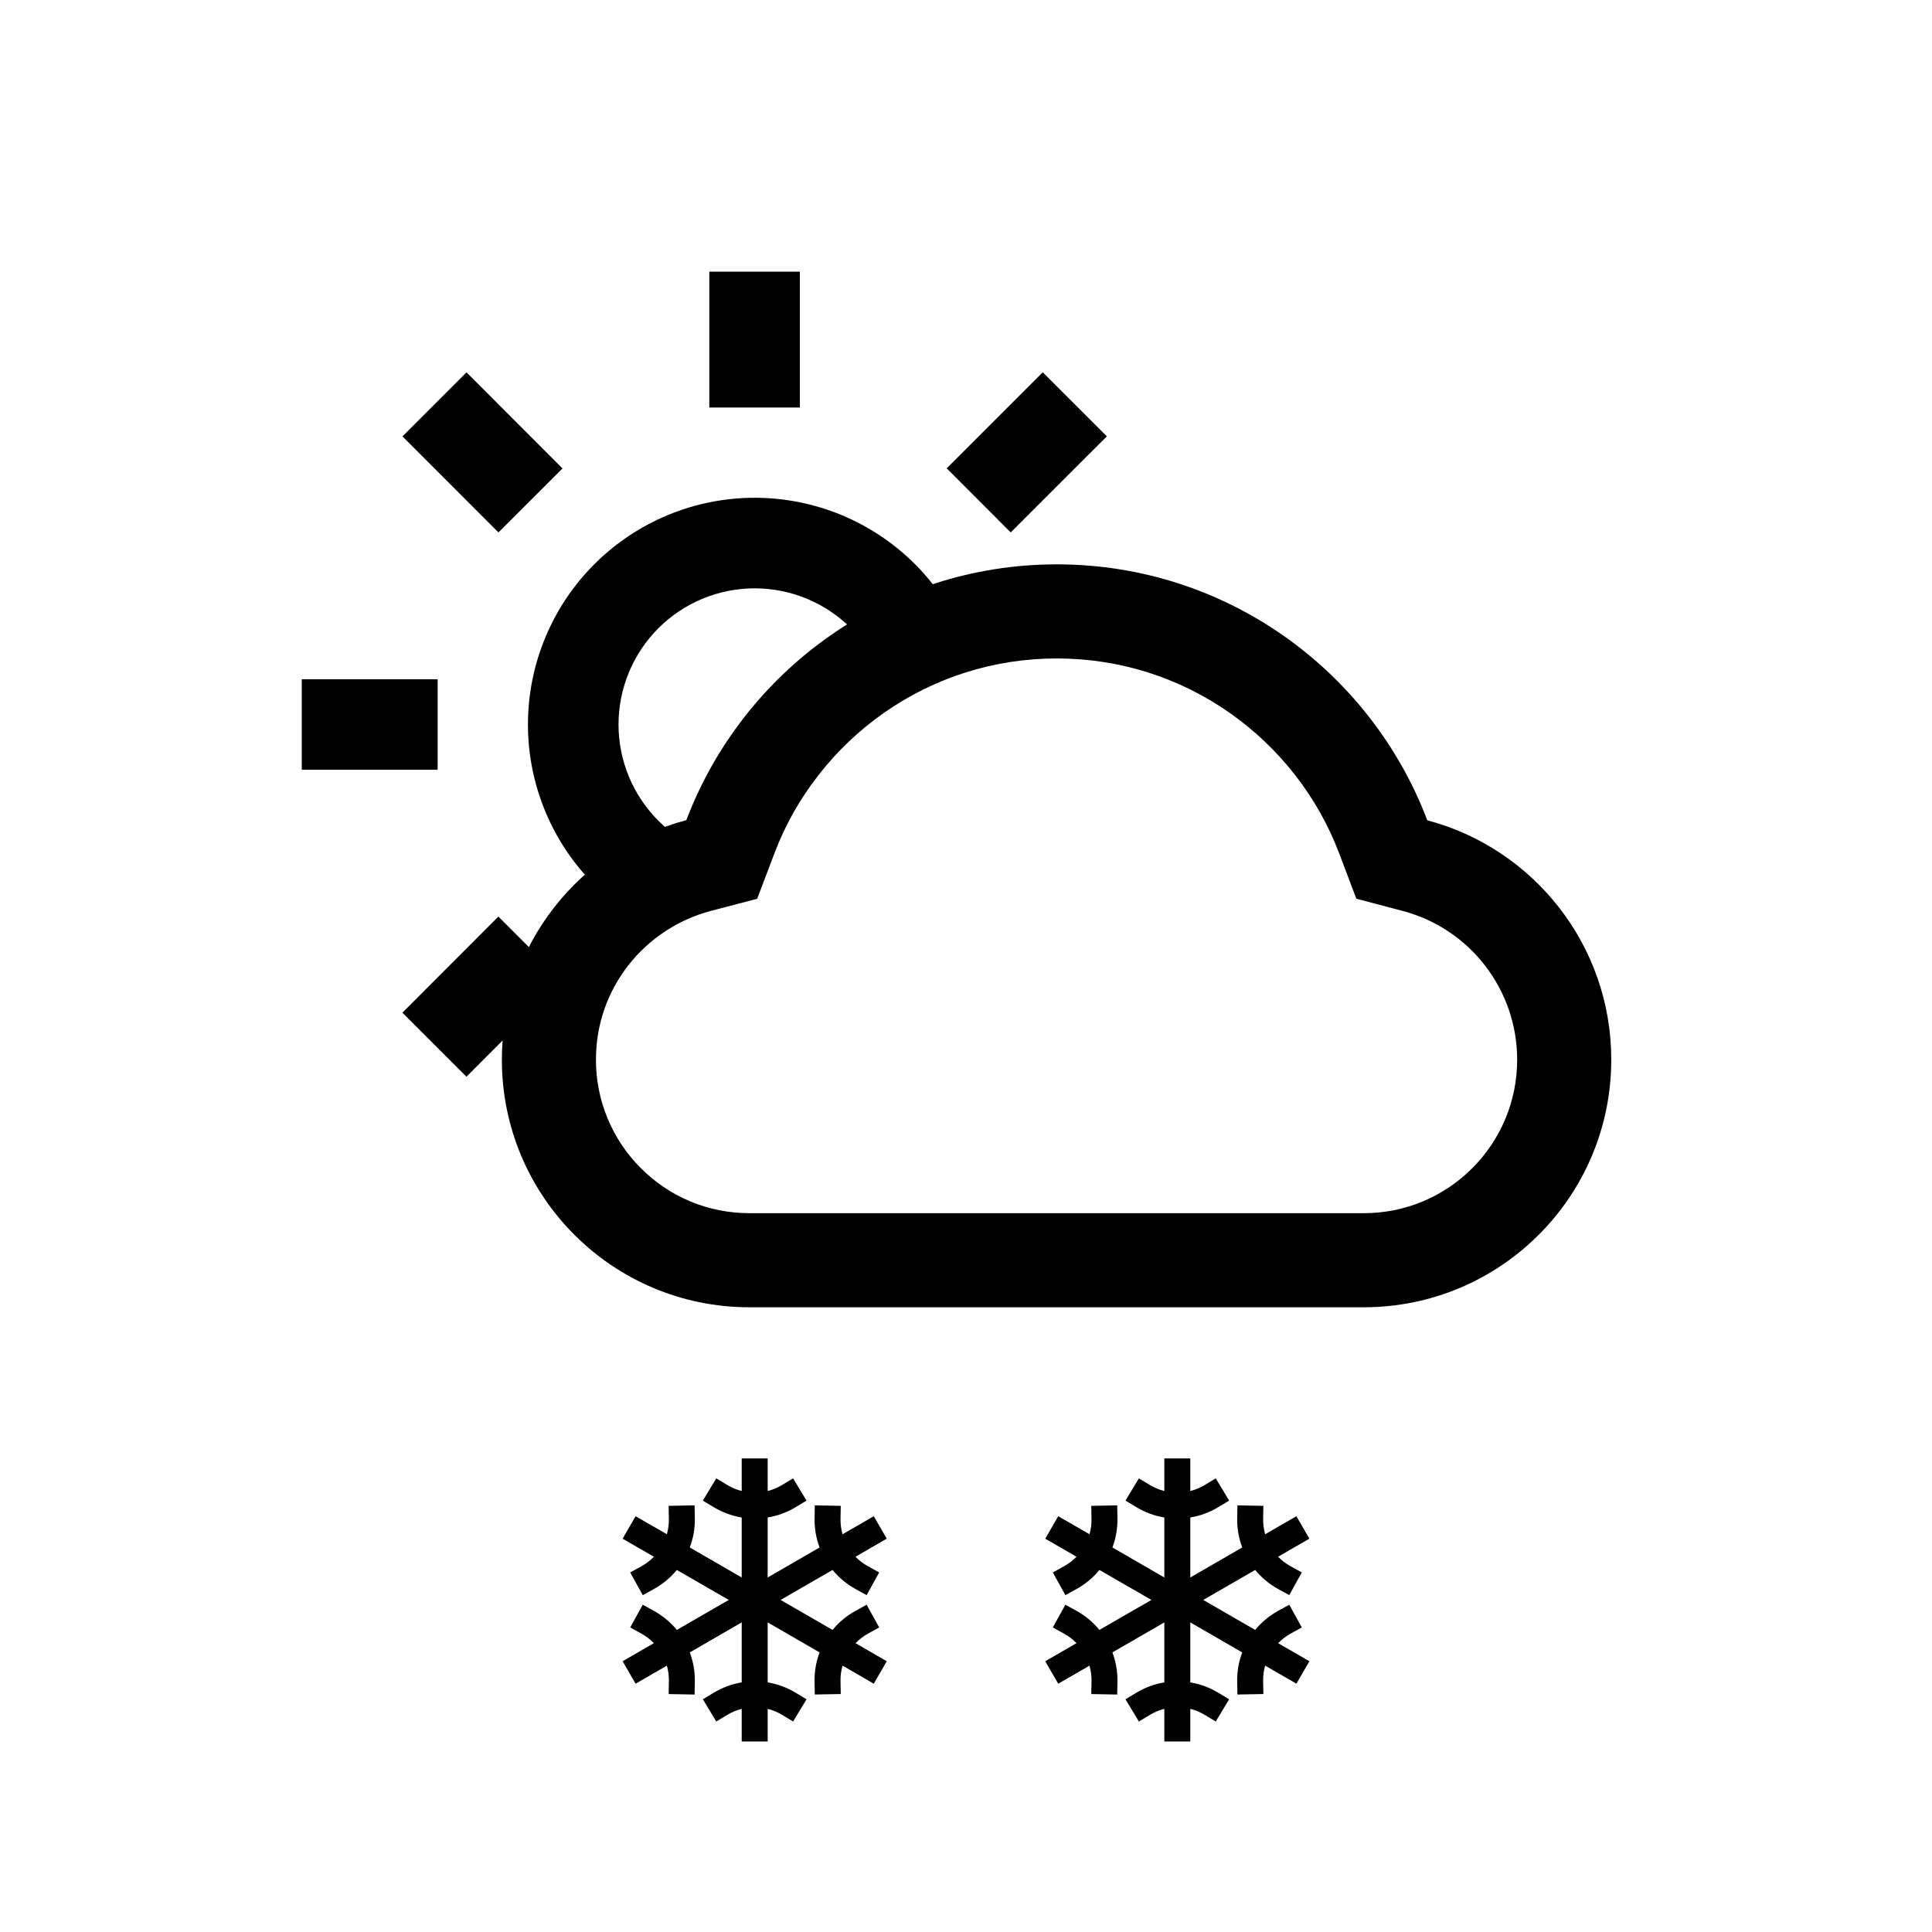<svg width="64" height="64" viewBox="0 0 64 64" fill="none" xmlns="http://www.w3.org/2000/svg">
<path d="M28.748 54.119L29.124 53.911L28.708 53.159L28.332 53.366C28.044 53.526 27.788 53.739 27.579 53.993L25.859 53L27.579 52.007C27.788 52.261 28.044 52.474 28.332 52.634L28.708 52.841L29.124 52.089L28.748 51.881C28.597 51.798 28.459 51.693 28.339 51.569L29.375 50.97L28.945 50.227L27.91 50.824C27.863 50.658 27.84 50.486 27.843 50.313L27.851 49.883L26.992 49.867L26.984 50.297C26.978 50.626 27.034 50.953 27.15 51.262L25.43 52.256V50.269C25.755 50.215 26.067 50.1 26.349 49.931L26.717 49.709L26.273 48.973L25.905 49.194C25.757 49.283 25.597 49.35 25.43 49.392V48.312H24.57V49.392C24.403 49.35 24.243 49.283 24.095 49.194L23.727 48.973L23.283 49.709L23.651 49.931C23.933 50.1 24.245 50.215 24.57 50.269V52.256L22.85 51.262C22.966 50.953 23.023 50.626 23.017 50.296L23.009 49.867L22.149 49.883L22.157 50.312C22.161 50.485 22.138 50.657 22.091 50.823L21.055 50.227L20.625 50.971L21.661 51.569C21.541 51.693 21.403 51.798 21.252 51.882L20.876 52.089L21.292 52.841L21.668 52.634C21.956 52.474 22.212 52.261 22.421 52.007L24.141 53L22.421 53.993C22.212 53.739 21.956 53.526 21.668 53.366L21.292 53.159L20.876 53.911L21.252 54.119C21.403 54.202 21.541 54.307 21.661 54.431L20.625 55.031L21.055 55.775L22.091 55.177C22.138 55.343 22.161 55.515 22.158 55.688L22.15 56.118L23.009 56.134L23.017 55.704C23.023 55.374 22.966 55.047 22.85 54.738L24.57 53.744V55.731C24.245 55.785 23.933 55.9 23.651 56.069L23.283 56.291L23.727 57.027L24.095 56.806C24.243 56.717 24.403 56.65 24.57 56.608V57.688H25.43V56.608C25.597 56.65 25.757 56.717 25.905 56.806L26.273 57.027L26.717 56.291L26.349 56.069C26.067 55.9 25.755 55.785 25.43 55.731V53.744L27.15 54.738C27.034 55.047 26.977 55.374 26.983 55.704L26.991 56.133L27.851 56.117L27.843 55.688C27.84 55.515 27.862 55.342 27.91 55.176L28.945 55.774L29.375 55.031L28.34 54.432C28.459 54.308 28.597 54.202 28.748 54.119V54.119Z" fill="black"/>
<path d="M42.748 54.119L43.124 53.911L42.708 53.159L42.332 53.366C42.044 53.526 41.788 53.739 41.579 53.993L39.859 53L41.58 52.007C41.788 52.261 42.044 52.474 42.332 52.634L42.708 52.841L43.124 52.089L42.748 51.881C42.597 51.798 42.459 51.693 42.339 51.569L43.375 50.97L42.945 50.227L41.91 50.824C41.863 50.658 41.84 50.486 41.843 50.313L41.851 49.883L40.992 49.867L40.984 50.297C40.978 50.626 41.034 50.953 41.15 51.262L39.43 52.256V50.269C39.755 50.215 40.067 50.1 40.349 49.931L40.717 49.709L40.273 48.973L39.905 49.194C39.757 49.283 39.597 49.35 39.43 49.392V48.312H38.57V49.392C38.403 49.35 38.243 49.283 38.095 49.194L37.727 48.973L37.283 49.709L37.651 49.931C37.933 50.1 38.245 50.215 38.57 50.269V52.256L36.85 51.262C36.966 50.953 37.023 50.626 37.017 50.296L37.009 49.867L36.149 49.883L36.157 50.312C36.161 50.485 36.138 50.657 36.091 50.823L35.055 50.227L34.625 50.971L35.661 51.569C35.541 51.693 35.403 51.798 35.252 51.882L34.876 52.089L35.292 52.841L35.668 52.634C35.956 52.474 36.212 52.261 36.421 52.007L38.141 53L36.42 53.993C36.212 53.739 35.956 53.526 35.668 53.366L35.292 53.159L34.876 53.911L35.252 54.119C35.403 54.202 35.541 54.307 35.661 54.431L34.625 55.031L35.055 55.775L36.091 55.177C36.138 55.343 36.161 55.515 36.158 55.688L36.15 56.118L37.009 56.134L37.017 55.704C37.023 55.374 36.966 55.047 36.85 54.738L38.57 53.744V55.731C38.245 55.785 37.933 55.9 37.651 56.069L37.283 56.291L37.727 57.027L38.095 56.806C38.243 56.717 38.403 56.65 38.57 56.608V57.688H39.43V56.608C39.597 56.65 39.757 56.717 39.905 56.806L40.273 57.027L40.717 56.291L40.349 56.069C40.067 55.9 39.755 55.785 39.43 55.731V53.744L41.15 54.738C41.034 55.047 40.977 55.374 40.983 55.704L40.991 56.133L41.851 56.117L41.843 55.688C41.84 55.515 41.862 55.342 41.91 55.176L42.945 55.774L43.375 55.031L42.34 54.432C42.459 54.308 42.597 54.202 42.748 54.119V54.119Z" fill="black"/>
<path d="M47.28 27.173C45.402 22.219 40.615 18.695 35.008 18.695C29.401 18.695 24.615 22.215 22.736 27.169C19.221 28.092 16.625 31.291 16.625 35.102C16.625 39.634 20.296 43.305 24.824 43.305H45.176C49.704 43.305 53.375 39.634 53.375 35.102C53.375 31.299 50.787 28.1 47.28 27.173ZM48.769 38.699C48.298 39.172 47.738 39.547 47.122 39.803C46.505 40.059 45.844 40.189 45.176 40.188H24.824C23.466 40.188 22.191 39.658 21.231 38.699C20.758 38.227 20.382 37.666 20.127 37.049C19.871 36.432 19.74 35.77 19.742 35.102C19.742 33.953 20.115 32.874 20.817 31.972C21.504 31.098 22.455 30.469 23.528 30.18L25.082 29.774L25.652 28.273C26.005 27.337 26.497 26.464 27.117 25.672C27.728 24.887 28.453 24.198 29.266 23.625C30.952 22.44 32.937 21.812 35.008 21.812C37.08 21.812 39.065 22.44 40.75 23.625C41.567 24.2 42.288 24.889 42.9 25.672C43.519 26.464 44.011 27.341 44.364 28.273L44.93 29.77L46.48 30.18C48.707 30.774 50.258 32.797 50.258 35.102C50.258 36.459 49.729 37.739 48.769 38.699Z" fill="black"/>
<path d="M15.451 35.667L13.33 33.546L16.51 30.363L18.633 32.484L15.453 35.666V35.667H15.451ZM20.832 30.363C18.84 30.362 21.095 30.718 19.687 29.309C18.279 27.899 17.489 25.989 17.489 23.997C17.49 22.005 18.282 20.095 19.691 18.687C21.101 17.279 23.011 16.489 25.003 16.489C25.989 16.49 26.966 16.684 27.877 17.062C28.788 17.44 29.616 17.994 30.313 18.691C31.01 19.389 31.563 20.217 31.94 21.129C32.317 22.04 30.309 21.29 30.309 22.277C28.298 20.274 29.5 22.5 28.545 22.869C28.167 23.78 25.701 27.813 25.003 28.511C24.305 29.208 22.724 29.986 21.813 30.363C20.901 30.74 21.818 30.363 20.832 30.363ZM24.997 19.489C24.405 19.49 23.818 19.607 23.271 19.834C22.724 20.061 22.227 20.394 21.808 20.813C21.39 21.232 21.058 21.729 20.832 22.277C20.605 22.824 20.489 23.411 20.489 24.003C20.49 24.595 20.607 25.182 20.834 25.729C21.061 26.276 21.394 26.773 21.813 27.192C22.232 27.61 22.729 27.942 23.277 28.168C23.824 28.395 24.411 28.511 25.003 28.511C26.199 28.51 25.652 26.575 26.497 25.729C27.342 24.882 28.501 24.696 28.5 23.5C28.499 22.304 29.034 21.654 28.187 20.808C27.341 19.963 26.193 19.489 24.997 19.489ZM14.497 25.5H9.997V22.5H14.497V25.5ZM33.481 17.637L31.361 15.514L34.543 12.332L36.666 14.454L33.483 17.636L33.481 17.637ZM16.512 17.637L13.332 14.456L15.454 12.335L18.634 15.518L16.513 17.636V17.637H16.512ZM26.497 13.5H23.497V9H26.497V13.5Z" fill="black"/>
</svg>
